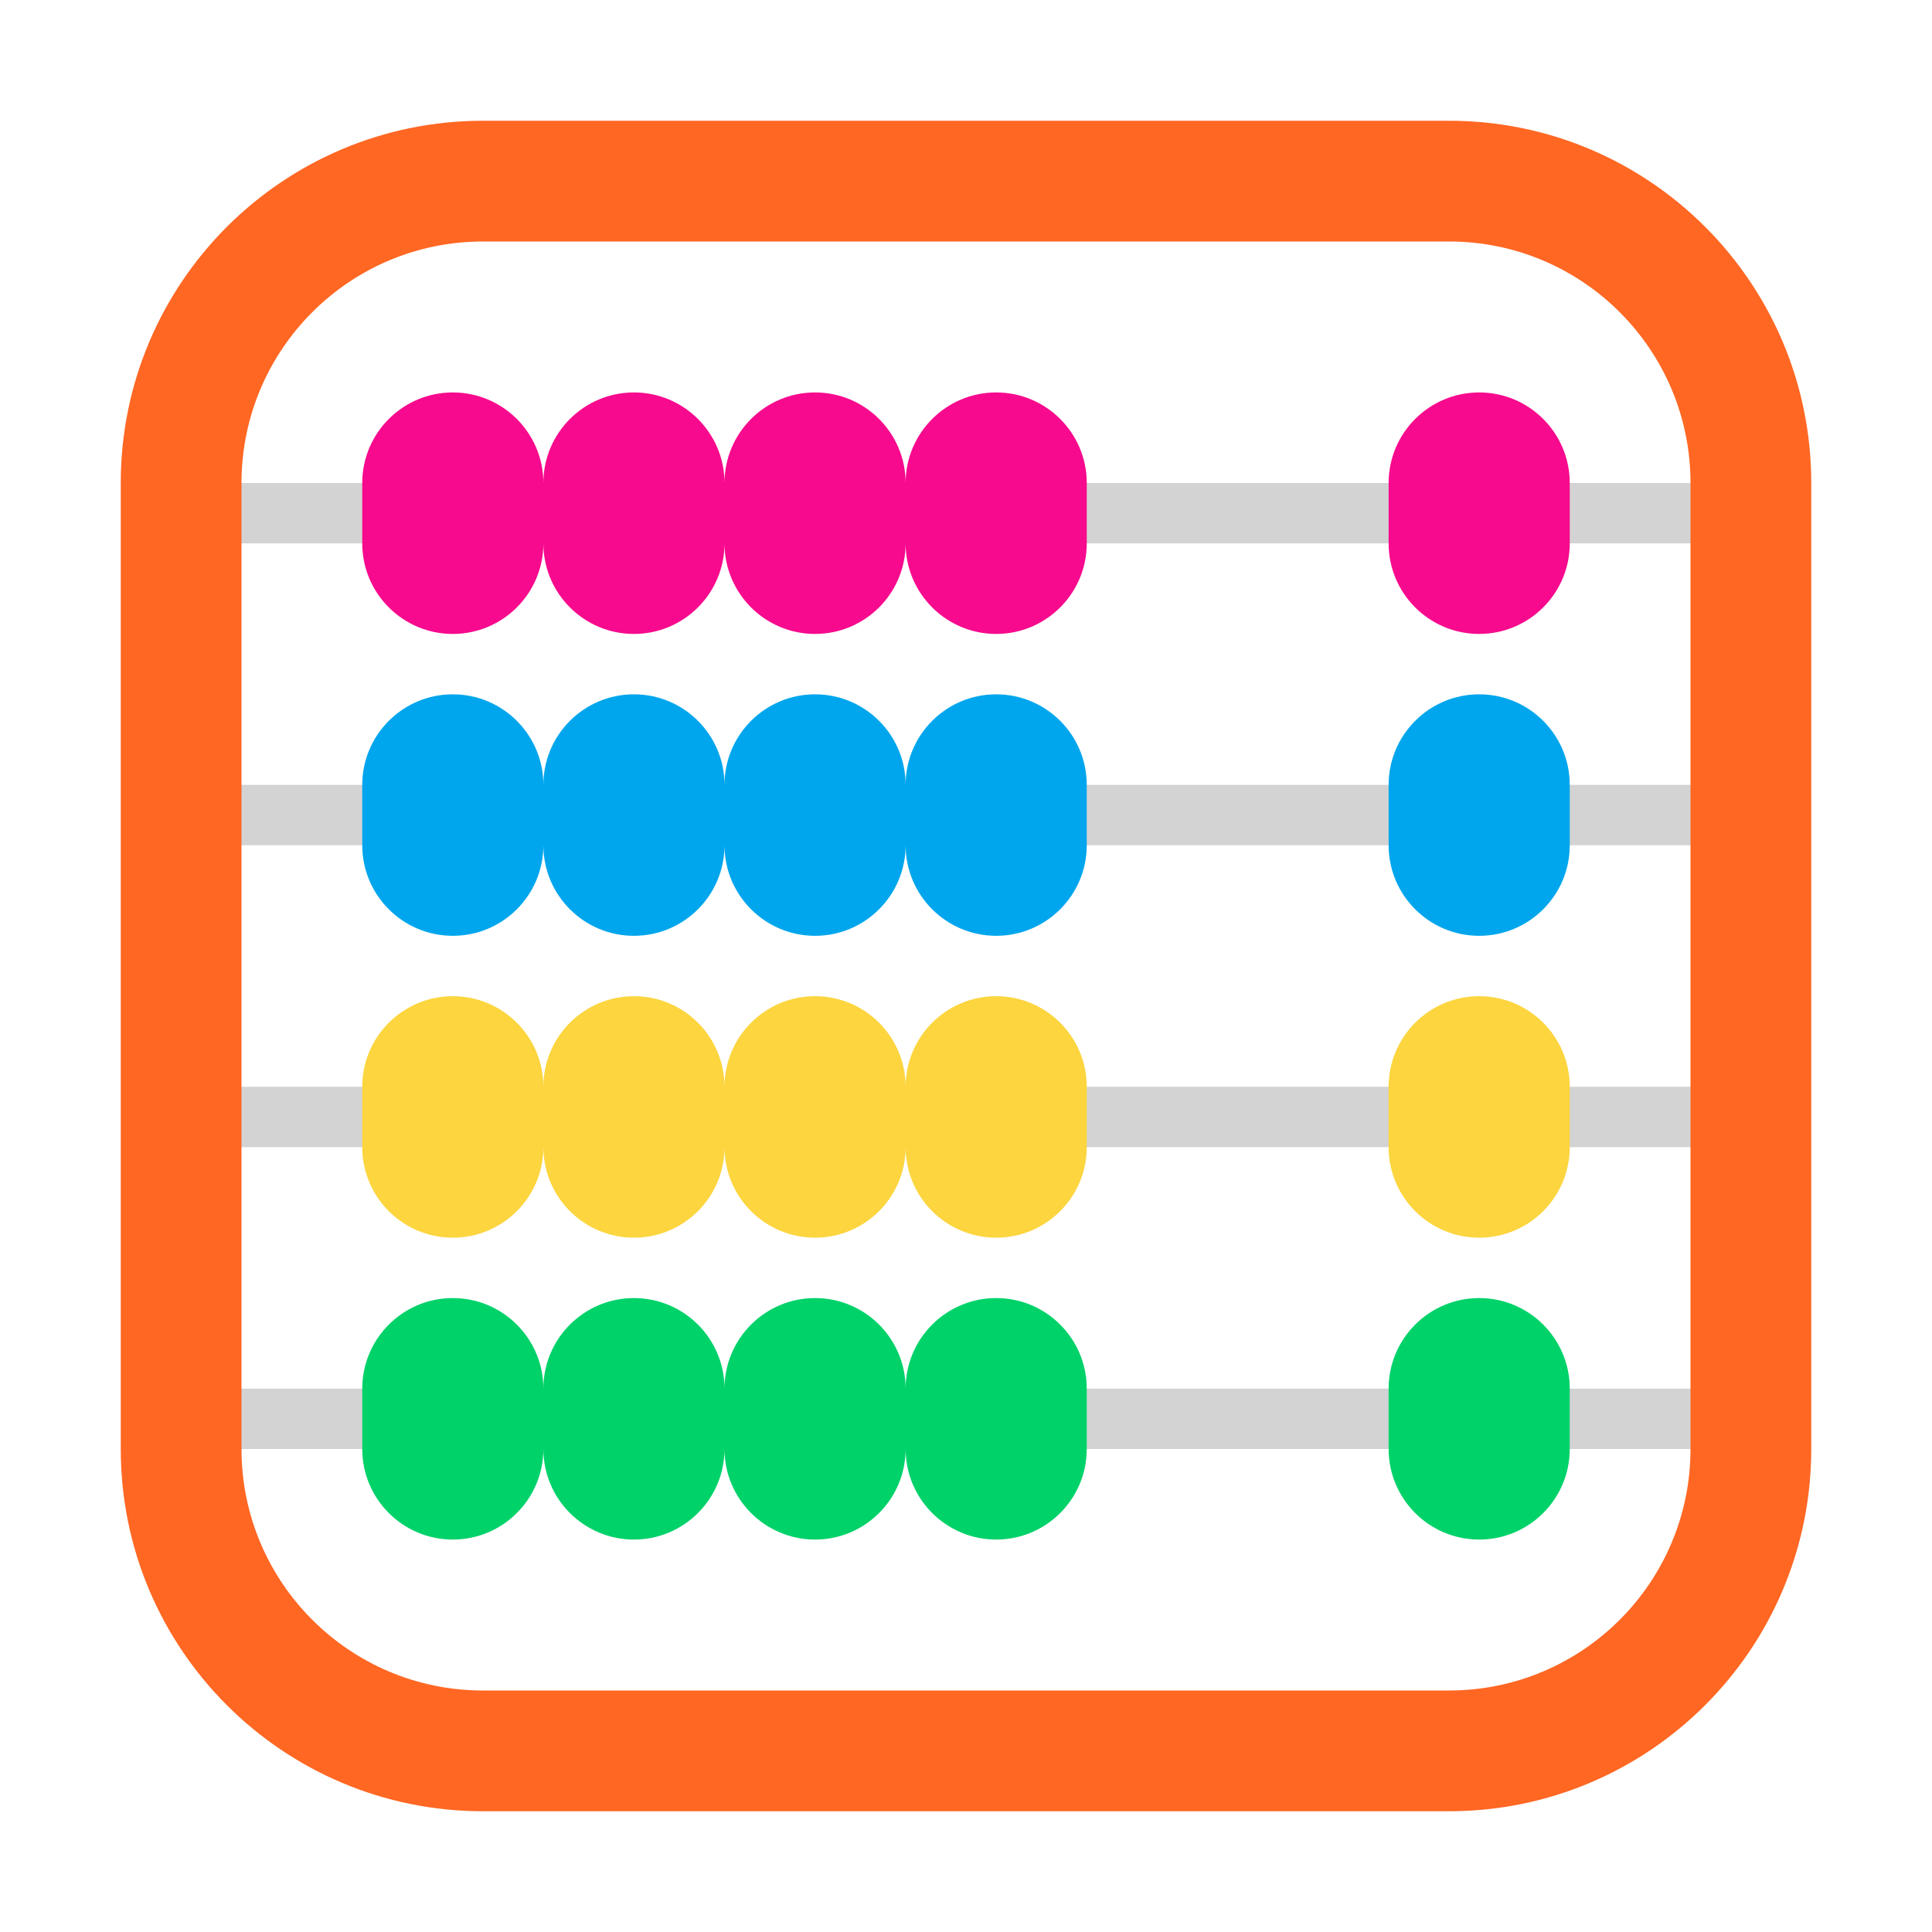 <svg fill="none" height="32" viewBox="0 0 32 32" width="32" xmlns="http://www.w3.org/2000/svg"><path d="m29 8h-26v1h26zm0 5h-26v1h26zm-26 5h26v1h-26zm26 5h-26v1h26z" fill="#d3d3d3"/><path d="m8 2c-3.314 0-6 2.686-6 6v16c0 3.314 2.686 6 6 6h16c3.314 0 6-2.686 6-6v-16c0-3.314-2.686-6-6-6zm0 2h16c2.209 0 4 1.791 4 4v16c0 2.209-1.791 4-4 4h-16c-2.209 0-4-1.791-4-4v-16c0-2.209 1.791-4 4-4z" fill="#ff6723"/><path d="m6 8c0-.828.672-1.5 1.5-1.5s1.5.672 1.5 1.5c0-.828.672-1.5 1.5-1.5.828 0 1.5.672 1.5 1.5 0-.828.672-1.5 1.5-1.5s1.5.672 1.5 1.5c0-.828.672-1.5 1.5-1.5s1.5.672 1.5 1.5v1c0 .828-.672 1.5-1.5 1.5s-1.5-.672-1.5-1.5c0 .828-.672 1.5-1.5 1.5s-1.5-.672-1.5-1.5c0 .828-.672 1.5-1.5 1.5-.828 0-1.5-.672-1.5-1.5 0 .828-.672 1.5-1.5 1.5s-1.5-.672-1.5-1.5zm18.5-1.5c-.828 0-1.5.672-1.5 1.5v1c0 .828.672 1.5 1.5 1.5s1.5-.672 1.5-1.5v-1c0-.828-.672-1.5-1.5-1.5z" fill="#f70a8d"/><path d="m6 13c0-.828.672-1.5 1.5-1.5s1.5.672 1.5 1.5c0-.828.672-1.5 1.5-1.5.828 0 1.5.672 1.5 1.5 0-.828.672-1.5 1.5-1.5s1.5.672 1.5 1.5c0-.828.672-1.5 1.5-1.5s1.5.672 1.5 1.5v1c0 .828-.672 1.5-1.5 1.5s-1.5-.672-1.5-1.5c0 .828-.672 1.5-1.5 1.5s-1.5-.672-1.5-1.5c0 .828-.672 1.5-1.5 1.5-.828 0-1.5-.672-1.5-1.5 0 .828-.672 1.5-1.5 1.5s-1.5-.672-1.5-1.5zm18.5-1.5c-.828 0-1.5.672-1.5 1.5v1c0 .828.672 1.5 1.5 1.5s1.5-.672 1.5-1.5v-1c0-.828-.672-1.5-1.5-1.5z" fill="#00a6ed"/><path d="m6 18c0-.828.672-1.5 1.5-1.5s1.5.672 1.5 1.5c0-.828.672-1.5 1.5-1.5.828 0 1.5.672 1.5 1.5 0-.828.672-1.5 1.5-1.5s1.5.672 1.5 1.5c0-.828.672-1.5 1.5-1.5s1.5.672 1.5 1.5v1c0 .828-.672 1.5-1.5 1.5s-1.5-.672-1.5-1.5c0 .828-.672 1.5-1.5 1.5s-1.5-.672-1.5-1.5c0 .828-.672 1.5-1.5 1.5-.828 0-1.5-.672-1.5-1.5 0 .828-.672 1.5-1.5 1.5s-1.5-.672-1.5-1.5zm18.5-1.5c-.828 0-1.5.672-1.5 1.5v1c0 .828.672 1.5 1.5 1.5s1.5-.672 1.5-1.5v-1c0-.828-.672-1.5-1.5-1.5z" fill="#fcd53f"/><path d="m6 23c0-.828.672-1.5 1.5-1.5s1.5.672 1.5 1.5c0-.828.672-1.5 1.5-1.5.828 0 1.5.672 1.5 1.5 0-.828.672-1.5 1.5-1.5s1.5.672 1.5 1.5c0-.828.672-1.5 1.5-1.5s1.5.672 1.5 1.5v1c0 .828-.672 1.5-1.5 1.5s-1.5-.672-1.5-1.5c0 .828-.672 1.5-1.5 1.5s-1.5-.672-1.5-1.5c0 .828-.672 1.5-1.5 1.5-.828 0-1.5-.672-1.5-1.5 0 .828-.672 1.5-1.5 1.5s-1.5-.672-1.5-1.5zm18.5-1.5c-.828 0-1.5.672-1.5 1.5v1c0 .828.672 1.5 1.5 1.5s1.5-.672 1.5-1.5v-1c0-.828-.672-1.5-1.5-1.5z" fill="#00d26a"/></svg>
